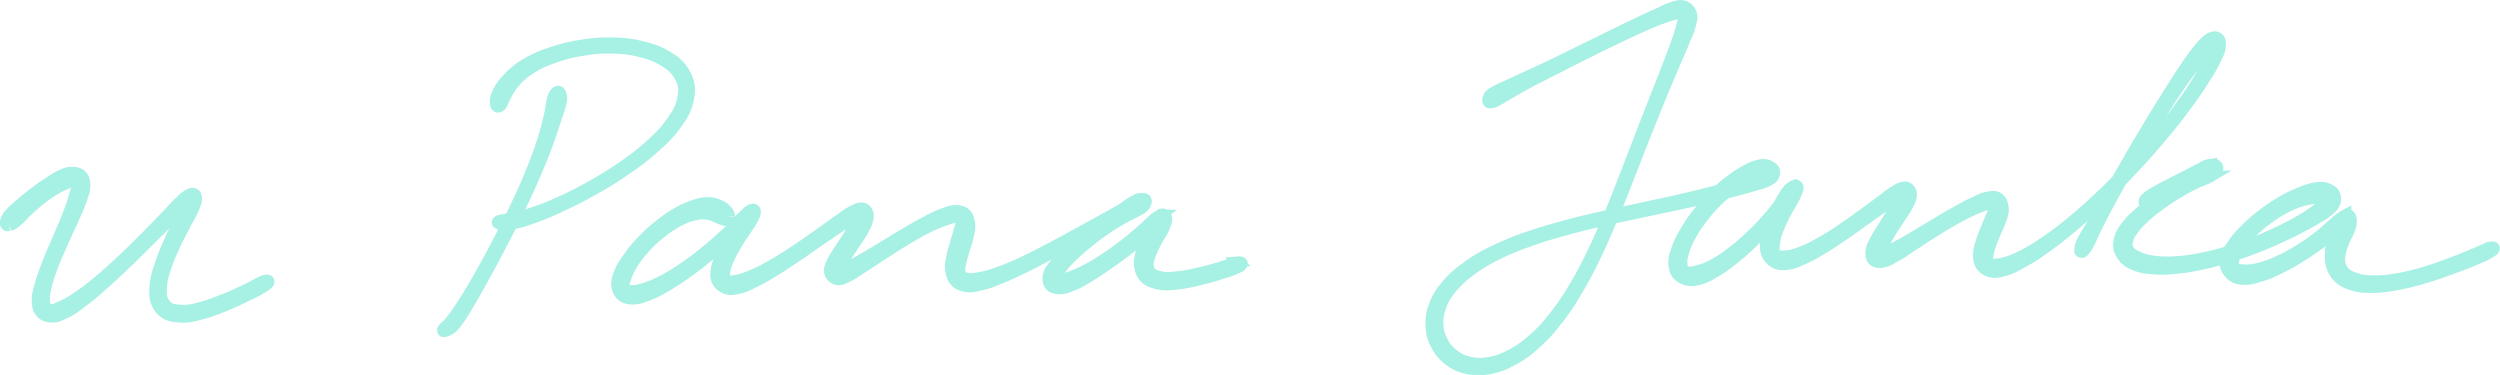 <svg xmlns="http://www.w3.org/2000/svg" width="207.71" height="31.149" viewBox="0 0 207.71 31.149">
  <defs>
    <style>
      .cls-1 {
        fill: #a7f0e4;
        stroke: #a7f0e4;
        <!-- fill: ##004080;
        stroke: #004080; -->
      }
    </style>
  </defs>
  <g id="u-pana-janka_3_" data-name="u-pana-janka (3)" transform="translate(-291.935 -306.332)">
    <path id="Path_35" data-name="Path 35" class="cls-1" d="M292.694,410.417a1.75,1.75,0,0,0,.687-.425c.306-.251.457-.478.847-.837s.652-.605,1.1-.954a9.724,9.724,0,0,1,1.137-.788,8.869,8.869,0,0,1,1.031-.509,2.829,2.829,0,0,1,.692-.292c.173-.018.172-.031.177.2a2.871,2.871,0,0,1-.145.957,16.134,16.134,0,0,1-.563,1.7c-.292.771-.534,1.28-.9,2.151s-.611,1.386-.918,2.21a12.69,12.69,0,0,0-.619,1.911,2.781,2.781,0,0,0-.1,1.418.968.968,0,0,0,.686.774,1.561,1.561,0,0,0,1.2-.106,5.944,5.944,0,0,0,1.506-.9,21.573,21.573,0,0,0,1.819-1.481c.771-.672,1.221-1.1,2.038-1.879s1.273-1.252,2.048-2.015,1.189-1.19,1.826-1.8,1-.9,1.358-1.253a1.97,1.97,0,0,0,.422-.518c.006-.01-.173.077-.4.471s-.381.787-.714,1.493-.6,1.211-.953,2.041a16.492,16.492,0,0,0-.8,2.11,5.423,5.423,0,0,0-.314,1.829,1.96,1.96,0,0,0,.4,1.373,1.688,1.688,0,0,0,1.217.664,4.05,4.05,0,0,0,1.8-.108,13.087,13.087,0,0,0,2.251-.746c.869-.341,1.386-.6,2.1-.957a9,9,0,0,0,1.471-.815c.264-.221.177-.38-.152-.291s-.777.412-1.492.743-1.229.588-2.084.912a13.371,13.371,0,0,1-2.185.707,3.848,3.848,0,0,1-1.628.078,1.151,1.151,0,0,1-.915-.492,1.465,1.465,0,0,1-.325-1.081,5.064,5.064,0,0,1,.275-1.7,14.148,14.148,0,0,1,.806-2.042c.362-.807.652-1.3,1-1.995a10.884,10.884,0,0,0,.752-1.51c.14-.462.113-.7-.057-.807s-.37-.036-.791.289a15.485,15.485,0,0,0-1.316,1.337c-.622.634-1.025,1.067-1.792,1.836s-1.225,1.238-2.045,2-1.275,1.19-2.055,1.833a17.94,17.94,0,0,1-1.841,1.382,7.16,7.16,0,0,1-1.443.763,1.323,1.323,0,0,1-.861.169c-.232-.052-.247-.1-.3-.429a2.929,2.929,0,0,1,.029-1.211,10.876,10.876,0,0,1,.553-1.861c.295-.81.543-1.323.919-2.188s.634-1.359.964-2.132a12.615,12.615,0,0,0,.687-1.73,2.044,2.044,0,0,0,.116-1.218.808.808,0,0,0-.65-.6,1.59,1.59,0,0,0-1.035.129,5.183,5.183,0,0,0-1.1.624c-.46.289-.724.465-1.2.819s-.754.592-1.171.949a7.255,7.255,0,0,0-.905.83,1.545,1.545,0,0,0-.411.717c-.032.191.064.278.251.243" transform="translate(0 -85.375)"/>
    <path id="Path_36" data-name="Path 36" class="cls-1" d="M561.781,357.955c-.117.106-.182.2-.29.588s-.087.644-.253,1.333-.263,1.157-.574,2.112-.521,1.54-.981,2.663-.753,1.766-1.319,2.953-.907,1.839-1.509,2.986-.933,1.753-1.5,2.748-.87,1.488-1.343,2.223a15.768,15.768,0,0,1-1.02,1.446c-.319.405-.485.432-.574.578s-.049.222.126.155a1.38,1.38,0,0,0,.743-.488,10.1,10.1,0,0,0,1.016-1.51c.462-.754.742-1.259,1.3-2.265s.887-1.614,1.489-2.765.944-1.8,1.52-2.991.873-1.83,1.357-2.951.711-1.7,1.065-2.654.488-1.414.708-2.1a9.362,9.362,0,0,0,.4-1.33.932.932,0,0,0-.063-.68c-.071-.145-.178-.159-.293-.052" transform="translate(-223.62 -43.926)"/>
    <path id="Path_37" data-name="Path 37" class="cls-1" d="M584.134,334.3c.143-.123.172-.351.39-.724a5.234,5.234,0,0,1,.7-1.141,5.465,5.465,0,0,1,1.369-1.222,8.3,8.3,0,0,1,2.031-.957,11.7,11.7,0,0,1,2.442-.613,11.515,11.515,0,0,1,2.573-.168,8.992,8.992,0,0,1,2.4.356,5.728,5.728,0,0,1,1.914.838,2.928,2.928,0,0,1,1.164,1.214,2.114,2.114,0,0,1,.286,1.506,3.817,3.817,0,0,1-.675,1.813,9.045,9.045,0,0,1-1.661,2,18.328,18.328,0,0,1-2.449,2A28.078,28.078,0,0,1,591.75,341a28.563,28.563,0,0,1-2.832,1.425,19.9,19.9,0,0,1-2.4.917,12.425,12.425,0,0,1-1.644.384,7.109,7.109,0,0,0-.812.161c-.159.073-.159.158.017.2a1.755,1.755,0,0,0,.868.017,8.5,8.5,0,0,0,1.681-.437,22.376,22.376,0,0,0,2.406-.982c1.051-.488,1.7-.8,2.847-1.453a30.056,30.056,0,0,0,2.9-1.816,19.362,19.362,0,0,0,2.5-2,9.318,9.318,0,0,0,1.748-2.033,4.066,4.066,0,0,0,.761-1.956,2.507,2.507,0,0,0-.324-1.741,3.234,3.234,0,0,0-1.306-1.34,5.987,5.987,0,0,0-2.033-.859,9.547,9.547,0,0,0-2.476-.355,12.34,12.34,0,0,0-2.638.165,12.9,12.9,0,0,0-2.511.6,9.442,9.442,0,0,0-2.145.93,6.274,6.274,0,0,0-1.537,1.229,3.9,3.9,0,0,0-.865,1.218,1.42,1.42,0,0,0-.147.914c.035.2.179.229.321.106" transform="translate(-250.651 -19.183)"/>
    <path id="Path_38" data-name="Path 38" class="cls-1" d="M665.207,423a.562.562,0,0,0-.179-.43,1.442,1.442,0,0,0-.573-.433,2,2,0,0,0-.932-.244,3.113,3.113,0,0,0-1.174.215,6.253,6.253,0,0,0-1.38.615,10.029,10.029,0,0,0-1.524,1.041,12.547,12.547,0,0,0-1.491,1.375,10.131,10.131,0,0,0-1.2,1.5,4.477,4.477,0,0,0-.719,1.373,1.443,1.443,0,0,0,.011,1.12,1,1,0,0,0,.77.639,2.195,2.195,0,0,0,1.288-.134,7.333,7.333,0,0,0,1.636-.747,18.3,18.3,0,0,0,1.9-1.218c.775-.548,1.22-.9,1.973-1.516s1.165-.988,1.8-1.542.974-.826,1.356-1.227a1.882,1.882,0,0,0,.553-.775c.036-.172-.142-.242-.37-.083a3.588,3.588,0,0,0-.771.882,13.164,13.164,0,0,0-.891,1.453,12.186,12.186,0,0,0-.766,1.581,3.291,3.291,0,0,0-.362,1.341,1.087,1.087,0,0,0,.426.936,1.243,1.243,0,0,0,1.049.279,4.087,4.087,0,0,0,1.461-.492,15.243,15.243,0,0,0,1.809-.995c.773-.465,1.225-.782,2.05-1.336s1.285-.9,2.075-1.432,1.249-.865,1.872-1.246a13.433,13.433,0,0,1,1.243-.657c.3-.156.3-.228.261-.127s-.19.25-.433.63-.446.738-.782,1.271-.594.886-.9,1.4a4.459,4.459,0,0,0-.63,1.161.753.753,0,0,0,.154.809.721.721,0,0,0,.817.159,5.494,5.494,0,0,0,1.309-.731c.623-.379,1.035-.671,1.809-1.165s1.245-.824,2.056-1.308,1.28-.761,2-1.113a9.892,9.892,0,0,1,1.611-.648,1.937,1.937,0,0,1,.93-.138c.232.032.221.074.226.3a3.37,3.37,0,0,1-.2.828c-.109.412-.215.719-.349,1.229a7.683,7.683,0,0,0-.321,1.32,2.157,2.157,0,0,0,.074,1.175,1.2,1.2,0,0,0,.731.778,2.127,2.127,0,0,0,1.316.042,7.866,7.866,0,0,0,1.783-.563c.8-.313,1.273-.541,2.213-1s1.489-.771,2.488-1.3,1.56-.852,2.508-1.362,1.443-.782,2.23-1.186,1.175-.564,1.706-.833a5.472,5.472,0,0,0,.947-.509c.2-.169.175-.268.054-.334a.662.662,0,0,0-.651.006,6.683,6.683,0,0,0-1.14.732c-.545.37-.925.631-1.58,1.122s-1.051.795-1.7,1.331-1.023.851-1.548,1.356a6.3,6.3,0,0,0-1.083,1.174,1.273,1.273,0,0,0-.278.978.646.646,0,0,0,.523.581,1.73,1.73,0,0,0,1.118-.095,6.953,6.953,0,0,0,1.482-.728c.643-.372,1.018-.631,1.735-1.126s1.136-.806,1.846-1.345,1.147-.9,1.7-1.352a11.161,11.161,0,0,0,1.076-.914c.226-.253.166-.383.059-.348a1.366,1.366,0,0,0-.6.518,6.546,6.546,0,0,0-.749,1.276,5.362,5.362,0,0,0-.531,1.488,2.029,2.029,0,0,0,.063,1.32,1.42,1.42,0,0,0,.914.827,3.251,3.251,0,0,0,1.586.183,11.665,11.665,0,0,0,2.13-.356,20.115,20.115,0,0,0,2.052-.57,7.654,7.654,0,0,0,1.467-.555c.272-.175.212-.341-.106-.314a15.253,15.253,0,0,0-1.486.444c-.7.193-1.211.352-2.027.52a11.928,11.928,0,0,1-2.051.319,2.93,2.93,0,0,1-1.361-.187c-.383-.145-.448-.243-.55-.541a1.413,1.413,0,0,1,.041-.949,6.992,6.992,0,0,1,.559-1.3c.25-.51.524-.83.69-1.25s.225-.668.141-.855-.231-.254-.557-.08a8.558,8.558,0,0,0-1.076.947c-.543.468-.95.851-1.647,1.391s-1.118.847-1.834,1.312a15.235,15.235,0,0,1-1.745,1.016,10.077,10.077,0,0,1-1.436.571,3.864,3.864,0,0,1-.841.231c-.207.028-.222.053-.19-.1a1.7,1.7,0,0,1,.351-.645,8.232,8.232,0,0,1,.944-1.155,15.879,15.879,0,0,1,1.5-1.345,19.8,19.8,0,0,1,1.706-1.269c.668-.45,1.072-.659,1.633-.979a13.248,13.248,0,0,0,1.178-.619c.306-.232.342-.4.348-.545s-.062-.229-.32-.169a4.457,4.457,0,0,0-.976.469c-.527.279-.884.5-1.658.93s-1.27.706-2.214,1.221-1.506.834-2.506,1.359-1.551.828-2.492,1.263a19.949,19.949,0,0,1-2.21.912,7.853,7.853,0,0,1-1.713.433,1.833,1.833,0,0,1-1.016-.067c-.275-.094-.3-.149-.355-.4a2.062,2.062,0,0,1,.068-.872c.08-.419.19-.724.327-1.225a9.336,9.336,0,0,0,.356-1.281,2,2,0,0,0-.038-1.1.857.857,0,0,0-.636-.626,1.858,1.858,0,0,0-1.176.124,9.331,9.331,0,0,0-1.653.745c-.734.377-1.2.659-2.019,1.141s-1.3.8-2.09,1.267-1.227.733-1.85,1.065-.936.42-1.266.591-.362.282-.386.261.092-.08.264-.363.3-.563.6-1.049.564-.838.905-1.383a8.294,8.294,0,0,0,.795-1.34c.18-.467.23-.74.11-1s-.306-.381-.71-.285a4.657,4.657,0,0,0-1.308.764c-.632.414-1.067.76-1.851,1.308s-1.243.887-2.067,1.428-1.287.845-2.059,1.275a13.087,13.087,0,0,1-1.8.88,5.2,5.2,0,0,1-1.327.359c-.4.064-.521.078-.673-.036s-.133-.2-.094-.537a3.713,3.713,0,0,1,.293-1.138,11.01,11.01,0,0,1,.782-1.475c.337-.574.608-.912.9-1.391a4.806,4.806,0,0,0,.564-1c.075-.274,0-.411-.187-.366s-.344.209-.746.585-.662.722-1.267,1.291-1.014.946-1.759,1.552a23.466,23.466,0,0,1-1.963,1.477,14.737,14.737,0,0,1-1.9,1.125,7.542,7.542,0,0,1-1.576.608,2.4,2.4,0,0,1-1.017.108c-.288-.025-.352-.032-.419-.232a1.093,1.093,0,0,1,.078-.768,4.908,4.908,0,0,1,.588-1.269,8.47,8.47,0,0,1,1.125-1.449,10.154,10.154,0,0,1,1.451-1.306,7.9,7.9,0,0,1,1.487-.93,4.537,4.537,0,0,1,1.3-.437,2.38,2.38,0,0,1,.94-.014,2.145,2.145,0,0,1,.641.2c.225.081.31.152.483.209s.261.11.383.074a.282.282,0,0,0,.228-.251" transform="translate(-312.713 -98.681)"/>
    <path id="Path_39" data-name="Path 39" class="cls-1" d="M1145.076,314.821c.136.015.2,0,.5-.152s.485-.286,1.021-.592.893-.528,1.661-.939,1.26-.646,2.182-1.115,1.456-.743,2.431-1.231,1.507-.754,2.441-1.2,1.412-.682,2.228-1.044,1.217-.528,1.848-.761a10.424,10.424,0,0,1,1.3-.4c.368-.092.44-.166.531-.059s.018.187-.077.6a12.746,12.746,0,0,1-.4,1.454c-.242.732-.43,1.213-.81,2.21s-.623,1.59-1.087,2.777-.725,1.85-1.234,3.16-.774,2.026-1.309,3.391-.8,2.1-1.371,3.433-.854,2.02-1.461,3.248a30.391,30.391,0,0,1-1.574,2.895,18.593,18.593,0,0,1-1.7,2.421,11.621,11.621,0,0,1-1.8,1.84,7.633,7.633,0,0,1-1.831,1.2,5.016,5.016,0,0,1-1.76.556,3.435,3.435,0,0,1-1.563-.075,2.946,2.946,0,0,1-1.283-.627,2.782,2.782,0,0,1-.879-1.045,2.843,2.843,0,0,1-.4-1.327,3.161,3.161,0,0,1,.175-1.5,4.4,4.4,0,0,1,.856-1.565,7.4,7.4,0,0,1,1.563-1.51,12.136,12.136,0,0,1,2.179-1.348,20.251,20.251,0,0,1,2.674-1.137c1.137-.416,1.776-.6,3.006-.943s1.894-.495,3.152-.789,1.915-.423,3.138-.687,1.845-.384,2.976-.63,1.688-.367,2.674-.6,1.459-.356,2.256-.566,1.161-.309,1.735-.487a5,5,0,0,0,1.137-.4c.313-.186.39-.323.429-.525a.443.443,0,0,0-.238-.49,1.072,1.072,0,0,0-.8-.205,2.99,2.99,0,0,0-1.133.405,7.746,7.746,0,0,0-1.341.838,11.354,11.354,0,0,0-1.44,1.235,13.661,13.661,0,0,0-1.373,1.569,12.114,12.114,0,0,0-1.113,1.674,6.3,6.3,0,0,0-.685,1.54,2.183,2.183,0,0,0-.112,1.26,1.121,1.121,0,0,0,.618.821,1.524,1.524,0,0,0,1.133.158,3.885,3.885,0,0,0,1.4-.567,10.419,10.419,0,0,0,1.59-1.086,20.286,20.286,0,0,0,1.686-1.475c.659-.625,1.019-1,1.615-1.648s.942-1.042,1.364-1.57a4.557,4.557,0,0,0,.747-1.076c.108-.286-.025-.412-.2-.362a1.448,1.448,0,0,0-.7.613,7.987,7.987,0,0,0-.774,1.407,10.942,10.942,0,0,0-.63,1.612,3.88,3.88,0,0,0-.275,1.4,1.344,1.344,0,0,0,.38,1.027,1.275,1.275,0,0,0,1.007.443,3.118,3.118,0,0,0,1.407-.341,10.914,10.914,0,0,0,1.721-.884c.733-.429,1.167-.728,1.95-1.259s1.225-.879,1.967-1.4,1.141-.82,1.737-1.2.928-.513,1.236-.707.331-.3.309-.264a2.132,2.132,0,0,0-.419.45c-.218.32-.363.634-.672,1.151s-.543.887-.873,1.435a10.618,10.618,0,0,0-.773,1.308,1.594,1.594,0,0,0-.208,1.014.562.562,0,0,0,.532.51,1.83,1.83,0,0,0,1.086-.291,13.759,13.759,0,0,0,1.512-.933c.683-.433,1.114-.746,1.9-1.235s1.261-.791,2.036-1.211a16.456,16.456,0,0,1,1.836-.891,4.261,4.261,0,0,1,1.181-.331c.3-.043.306-.049.313.115s-.12.324-.278.7-.3.687-.506,1.2a10.654,10.654,0,0,0-.5,1.347,2.785,2.785,0,0,0-.172,1.227,1.12,1.12,0,0,0,.5.884,1.371,1.371,0,0,0,1.125.211,4.548,4.548,0,0,0,1.587-.592,14.9,14.9,0,0,0,2.044-1.252,29.661,29.661,0,0,0,2.4-1.846c1-.834,1.554-1.337,2.586-2.326s1.584-1.553,2.579-2.617,1.507-1.646,2.392-2.7,1.319-1.615,2.028-2.579,1.027-1.449,1.521-2.242a11.013,11.013,0,0,0,.956-1.724,1.949,1.949,0,0,0,.271-1.174.437.437,0,0,0-.605-.36c-.321.1-.543.314-1,.838a16.844,16.844,0,0,0-1.3,1.784c-.58.854-.933,1.421-1.6,2.481s-1.05,1.693-1.728,2.825-1.034,1.752-1.658,2.835-.94,1.64-1.47,2.58-.775,1.4-1.179,2.115-.625,1-.835,1.446a1.554,1.554,0,0,0-.215.8c.012.155.229-.008.275-.028s-.029-.088-.043-.07-.113.254-.027.158a2.484,2.484,0,0,0,.457-.64c.233-.427.342-.771.707-1.5s.606-1.2,1.119-2.143.823-1.506,1.445-2.589.977-1.7,1.66-2.828,1.072-1.755,1.756-2.8,1.06-1.6,1.664-2.417.925-1.182,1.358-1.678a7.292,7.292,0,0,1,.812-.8c.175-.161.11-.2.059,0a4.951,4.951,0,0,1-.31,1,12.236,12.236,0,0,1-.835,1.727,23.411,23.411,0,0,1-1.463,2.251c-.693.965-1.123,1.524-2,2.58s-1.389,1.636-2.381,2.695-1.542,1.621-2.578,2.6-1.593,1.475-2.594,2.287a24.532,24.532,0,0,1-2.418,1.771,12.47,12.47,0,0,1-2.045,1.128,4.956,4.956,0,0,1-1.477.426c-.444.071-.572.045-.746-.067s-.144-.2-.127-.489a3.735,3.735,0,0,1,.212-.981c.142-.45.3-.763.5-1.27a7.5,7.5,0,0,0,.5-1.266,1.49,1.49,0,0,0-.028-1.042.728.728,0,0,0-.722-.49,3.04,3.04,0,0,0-1.341.407,18.842,18.842,0,0,0-1.855.961c-.782.435-1.256.735-2.056,1.208s-1.252.766-1.946,1.158-1.053.566-1.526.806a8.756,8.756,0,0,1-.83.393c-.183.068-.148.1-.085-.048s.176-.314.4-.711.393-.733.718-1.269.585-.888.909-1.411a6.22,6.22,0,0,0,.706-1.208c.138-.414.137-.665-.016-.863s-.345-.273-.743-.133a5.944,5.944,0,0,0-1.253.834c-.594.418-.978.728-1.711,1.256s-1.177.872-1.96,1.389a22.047,22.047,0,0,1-1.952,1.193,9.731,9.731,0,0,1-1.688.766,3.434,3.434,0,0,1-1.208.222c-.369.01-.478,0-.63-.169s-.156-.288-.133-.664a4.081,4.081,0,0,1,.246-1.214,11.22,11.22,0,0,1,.668-1.495c.283-.57.546-.912.75-1.351a1.888,1.888,0,0,0,.271-.838c-.018-.175-.135-.23-.36-.033a10.282,10.282,0,0,0-.767,1.021c-.409.525-.7.957-1.278,1.6a20.061,20.061,0,0,1-1.588,1.63,15.982,15.982,0,0,1-1.682,1.405,9.018,9.018,0,0,1-1.57.96,4.364,4.364,0,0,1-1.256.418,1.134,1.134,0,0,1-.77-.007c-.215-.092-.257-.159-.306-.45a2.024,2.024,0,0,1,.063-1,5.843,5.843,0,0,1,.581-1.456,10.142,10.142,0,0,1,1.059-1.625,11.143,11.143,0,0,1,1.348-1.5,8.11,8.11,0,0,1,1.429-1.115,5.55,5.55,0,0,1,1.32-.616,6.98,6.98,0,0,1,.993-.218,2.7,2.7,0,0,0,.538-.2c.129-.06.169-.1.1-.094a1.466,1.466,0,0,0-.443.137c-.295.122-.489.263-1.033.474s-.9.341-1.679.58-1.253.369-2.231.617-1.534.375-2.66.63-1.748.377-2.97.645-1.88.4-3.142.69-1.925.441-3.164.785-1.88.521-3.032.932a21.353,21.353,0,0,0-2.72,1.122,12.75,12.75,0,0,0-2.252,1.344,7.776,7.776,0,0,0-1.668,1.538,4.823,4.823,0,0,0-.975,1.671,3.541,3.541,0,0,0-.239,1.69,3.183,3.183,0,0,0,.447,1.538,3.133,3.133,0,0,0,1.032,1.2,3.318,3.318,0,0,0,1.481.675,3.825,3.825,0,0,0,1.73.031,5.394,5.394,0,0,0,1.857-.641,8.008,8.008,0,0,0,1.872-1.284,12.182,12.182,0,0,0,1.811-1.9,19.211,19.211,0,0,0,1.7-2.463,31.328,31.328,0,0,0,1.572-2.921c.606-1.236.894-1.922,1.461-3.262s.837-2.073,1.378-3.437.806-2.079,1.326-3.384.783-1.966,1.267-3.145.742-1.763,1.158-2.749.633-1.443.922-2.184a6.208,6.208,0,0,0,.528-1.517.985.985,0,0,0-.232-.947.9.9,0,0,0-.9-.225,5.392,5.392,0,0,0-1.364.535c-.641.275-1.025.457-1.837.838s-1.288.619-2.221,1.073-1.467.724-2.445,1.2-1.513.75-2.446,1.2-1.432.666-2.226,1.034-1.17.537-1.738.809a6.515,6.515,0,0,0-1.1.55.666.666,0,0,0-.326.507c-.03.147.043.211.18.225" transform="translate(-729.304)"/>
    <path id="Path_40" data-name="Path 40" class="cls-1" d="M1551.518,404.518a2.822,2.822,0,0,0,.94-.338c.446-.205.747-.413,1.288-.694s.9-.464,1.415-.705.766-.32,1.143-.5a3.783,3.783,0,0,0,.742-.405c.2-.152.258-.243.249-.36s-.085-.21-.3-.219a1.294,1.294,0,0,0-.759.166,10.238,10.238,0,0,0-1.073.735c-.5.337-.83.542-1.429.953s-.967.648-1.562,1.1a16,16,0,0,0-1.418,1.162,6.179,6.179,0,0,0-1.053,1.139,2.262,2.262,0,0,0-.511,1.127,1.419,1.419,0,0,0,.229,1.074,1.835,1.835,0,0,0,.919.768,3.848,3.848,0,0,0,1.456.348,8.67,8.67,0,0,0,1.866,0,15.414,15.414,0,0,0,2.15-.319,22.258,22.258,0,0,0,2.288-.581c.917-.272,1.406-.447,2.293-.785s1.341-.541,2.143-.905,1.2-.567,1.862-.918a16.606,16.606,0,0,0,1.457-.838,3.714,3.714,0,0,0,.968-.735.908.908,0,0,0,.279-.754.692.692,0,0,0-.4-.6,1.486,1.486,0,0,0-.979-.212,4.236,4.236,0,0,0-1.356.366,9.709,9.709,0,0,0-1.6.761,12.983,12.983,0,0,0-1.657,1.106,12.063,12.063,0,0,0-1.485,1.3,6.987,6.987,0,0,0-1.081,1.313,2.472,2.472,0,0,0-.5,1.194,1.155,1.155,0,0,0,.293.972,1.309,1.309,0,0,0,.934.517,2.987,2.987,0,0,0,1.365-.165,8.429,8.429,0,0,0,1.643-.631,16.23,16.23,0,0,0,1.811-.988c.718-.436,1.119-.721,1.777-1.189s1.046-.764,1.513-1.148a4.964,4.964,0,0,0,.817-.768c.144-.193.042-.268-.092-.191a1.5,1.5,0,0,0-.583.577,4.584,4.584,0,0,0-.545,1.26,4.015,4.015,0,0,0-.212,1.464,2.19,2.19,0,0,0,.37,1.3,2.056,2.056,0,0,0,1.1.851,4.108,4.108,0,0,0,1.7.309,9.489,9.489,0,0,0,2.174-.2,18.741,18.741,0,0,0,2.446-.594c.988-.288,1.6-.521,2.492-.847s1.339-.506,1.961-.781a5.66,5.66,0,0,0,1.158-.6c.21-.168.15-.291-.11-.242a10.876,10.876,0,0,0-1.194.49c-.627.253-1.063.45-1.945.774s-1.489.57-2.463.851a16.3,16.3,0,0,1-2.408.552,8.717,8.717,0,0,1-2.091.127,3.781,3.781,0,0,1-1.516-.335,1.553,1.553,0,0,1-.99-1.664,4.187,4.187,0,0,1,.324-1.213c.168-.475.393-.76.516-1.164a1.486,1.486,0,0,0,.1-.856c-.067-.215-.162-.318-.433-.224a3.908,3.908,0,0,0-.922.694c-.471.38-.8.731-1.433,1.207a16.568,16.568,0,0,1-1.739,1.171,13.011,13.011,0,0,1-1.786.911,7.465,7.465,0,0,1-1.579.5,3.489,3.489,0,0,1-1.146.064c-.352-.022-.474-.032-.616-.176s-.151-.239-.1-.546a2.429,2.429,0,0,1,.365-.99,6.221,6.221,0,0,1,.967-1.263,9.967,9.967,0,0,1,1.426-1.262,9.865,9.865,0,0,1,1.621-1.025,7.033,7.033,0,0,1,1.551-.609,5.824,5.824,0,0,1,1.226-.166,5.545,5.545,0,0,1,.717-.057c.184,0,.233-.02.207.061s-.108.129-.34.342a7.232,7.232,0,0,1-.819.728,12.142,12.142,0,0,1-1.369.893c-.636.369-1.03.576-1.816.947s-1.237.576-2.112.911a23.929,23.929,0,0,1-2.269.768,19.37,19.37,0,0,1-2.261.541,13.189,13.189,0,0,1-2.1.249,7.778,7.778,0,0,1-1.767-.087,3.8,3.8,0,0,1-1.25-.384,1.374,1.374,0,0,1-.671-.527.719.719,0,0,1-.144-.65,1.878,1.878,0,0,1,.365-.9,5.671,5.671,0,0,1,.936-1.087,11.942,11.942,0,0,1,1.366-1.133,17.351,17.351,0,0,1,1.562-1.041c.609-.369.953-.545,1.484-.807s.821-.3,1.168-.506a1.381,1.381,0,0,0,.567-.507c.113-.179.092-.3,0-.387s-.2-.109-.448-.064a3.269,3.269,0,0,0-.807.291c-.387.172-.618.313-1.126.573s-.879.441-1.422.725-.874.441-1.3.7a2.877,2.877,0,0,0-.8.588c-.129.18-.056.317.165.313" transform="translate(-1081.163 -81.267)"/>
  </g>
</svg>
